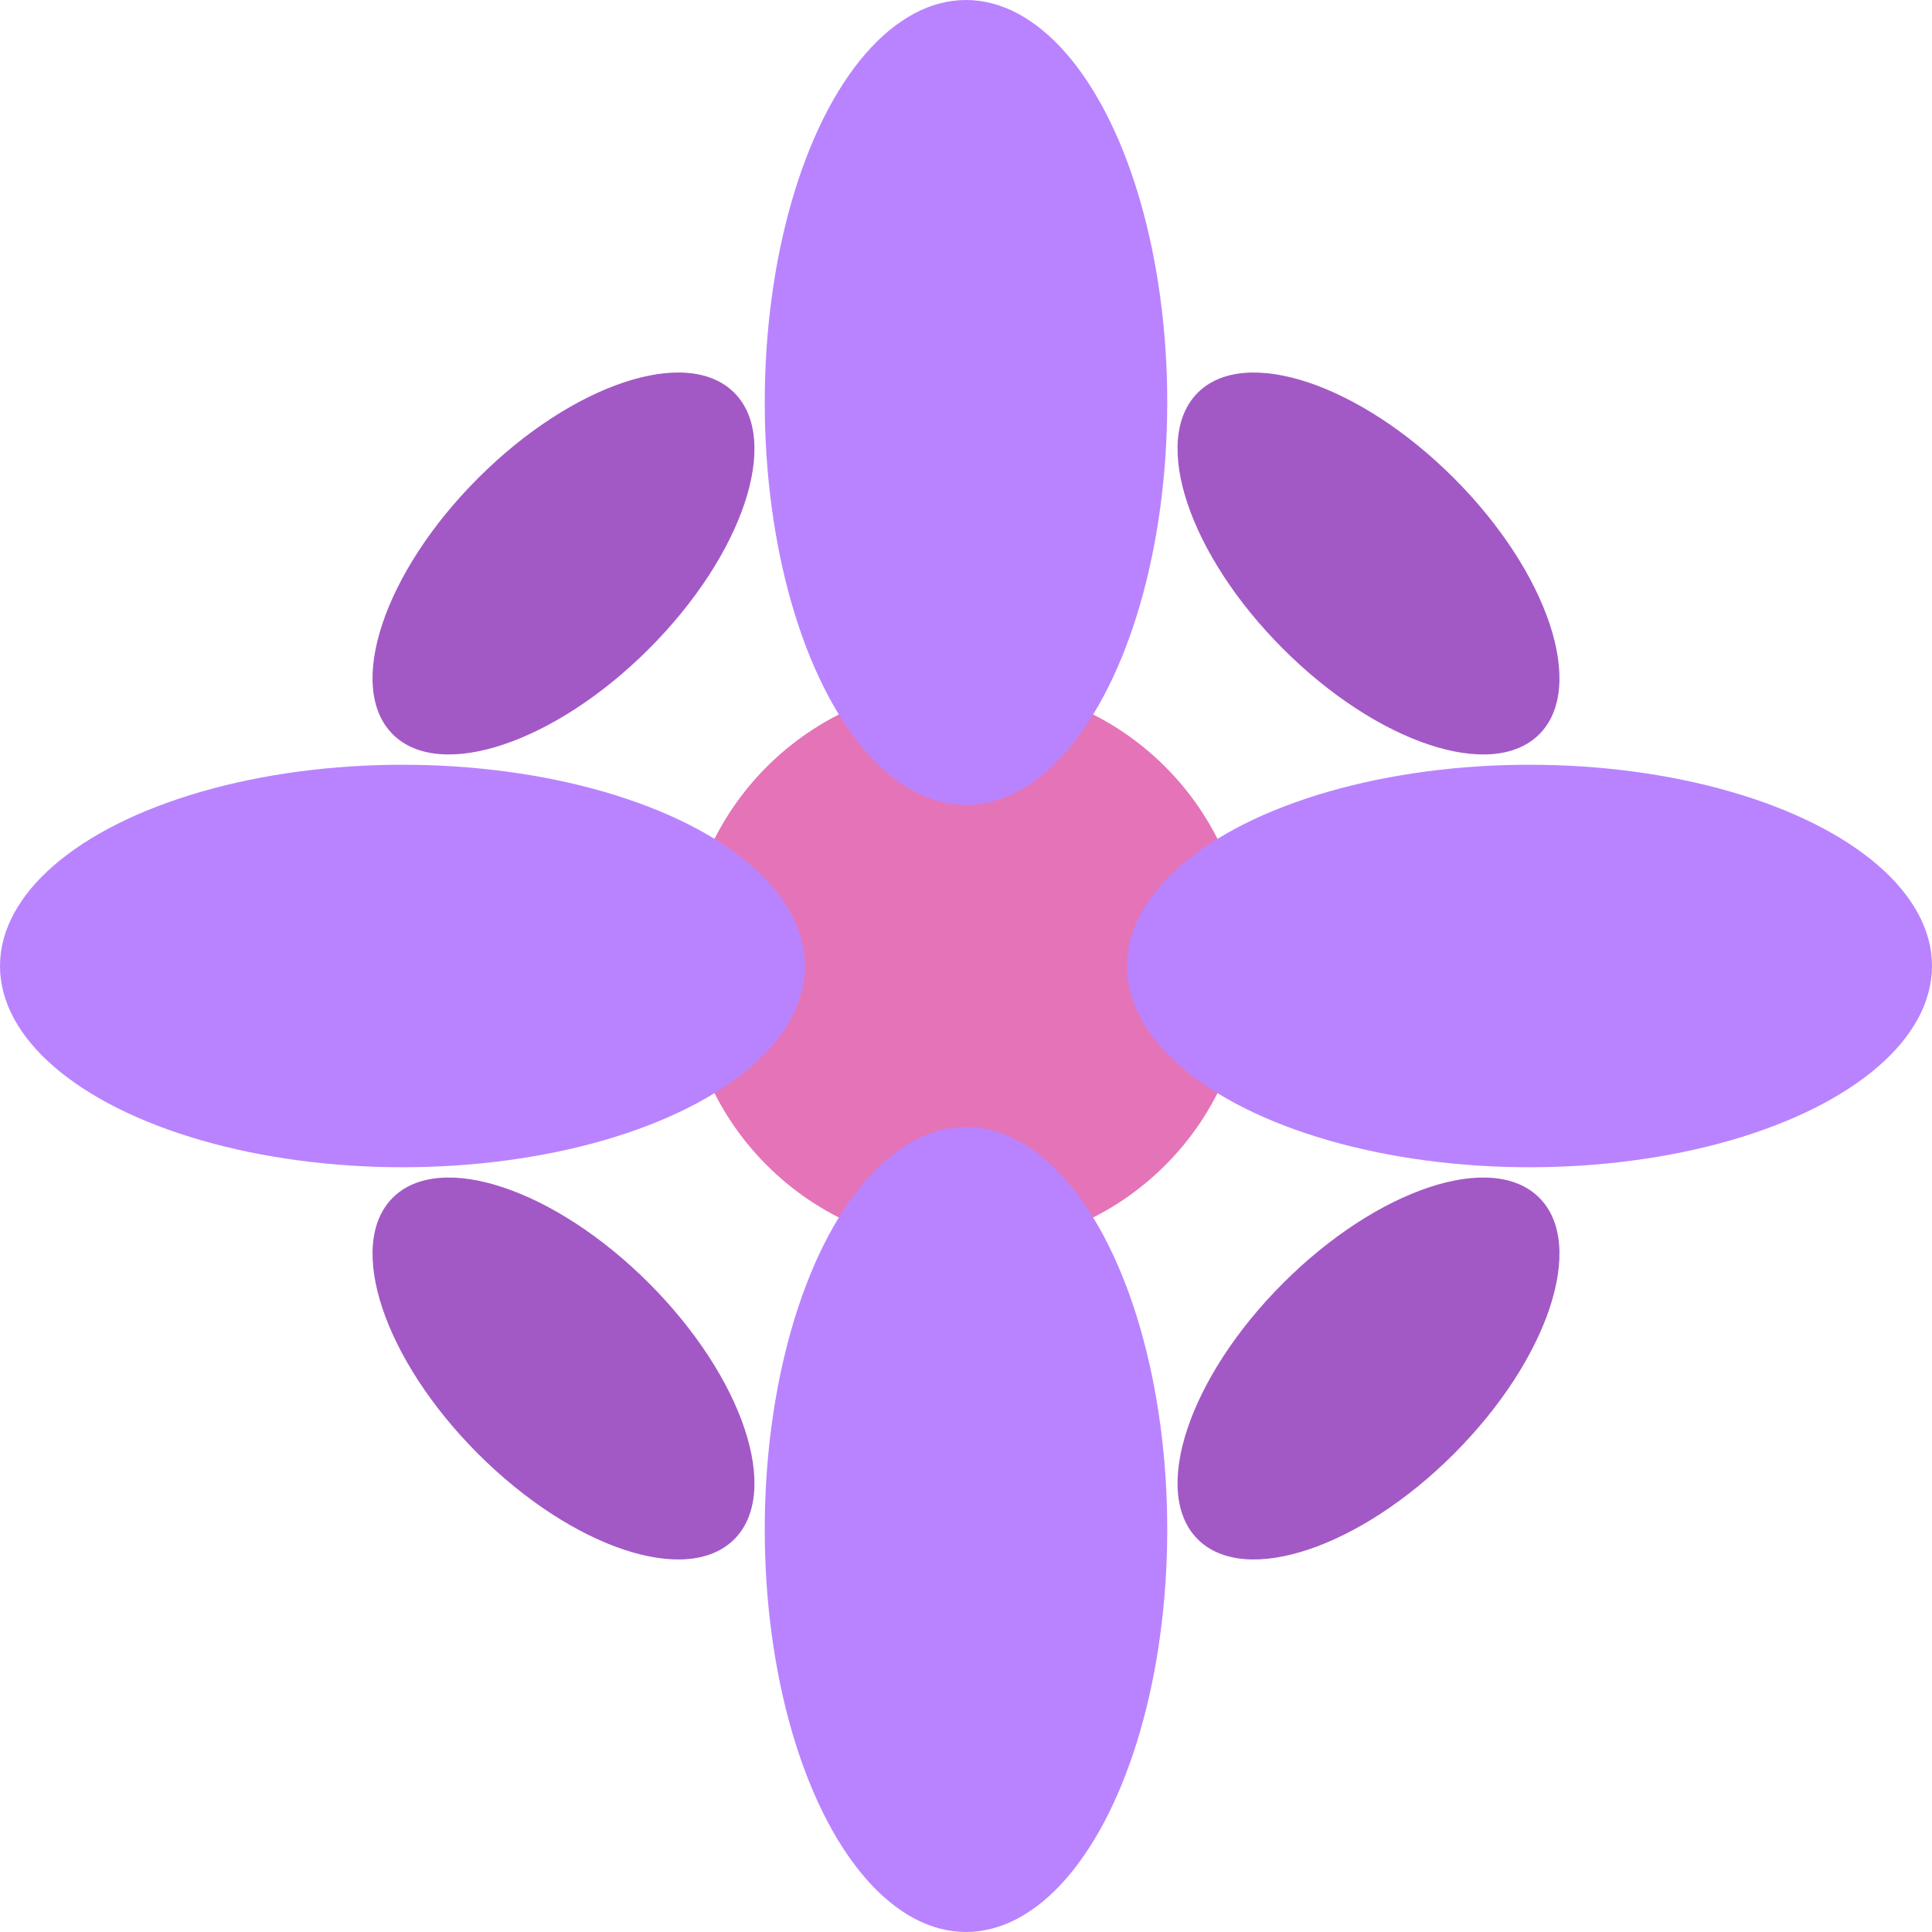 <svg xmlns="http://www.w3.org/2000/svg" width="48" height="48" viewBox="0 0 48 48">
  <g>
    <circle cx="24" cy="24" r="7" fill="#e573b7"/>
    <ellipse cx="24" cy="10" rx="5" ry="10" fill="#b983ff"/>
    <ellipse cx="24" cy="38" rx="5" ry="10" fill="#b983ff"/>
    <ellipse cx="10" cy="24" rx="10" ry="5" fill="#b983ff"/>
    <ellipse cx="38" cy="24" rx="10" ry="5" fill="#b983ff"/>
    <ellipse cx="14" cy="14" rx="6" ry="3" fill="#a259c6" transform="rotate(-45 14 14)"/>
    <ellipse cx="34" cy="14" rx="6" ry="3" fill="#a259c6" transform="rotate(45 34 14)"/>
    <ellipse cx="14" cy="34" rx="6" ry="3" fill="#a259c6" transform="rotate(45 14 34)"/>
    <ellipse cx="34" cy="34" rx="6" ry="3" fill="#a259c6" transform="rotate(-45 34 34)"/>
  </g>
</svg>
